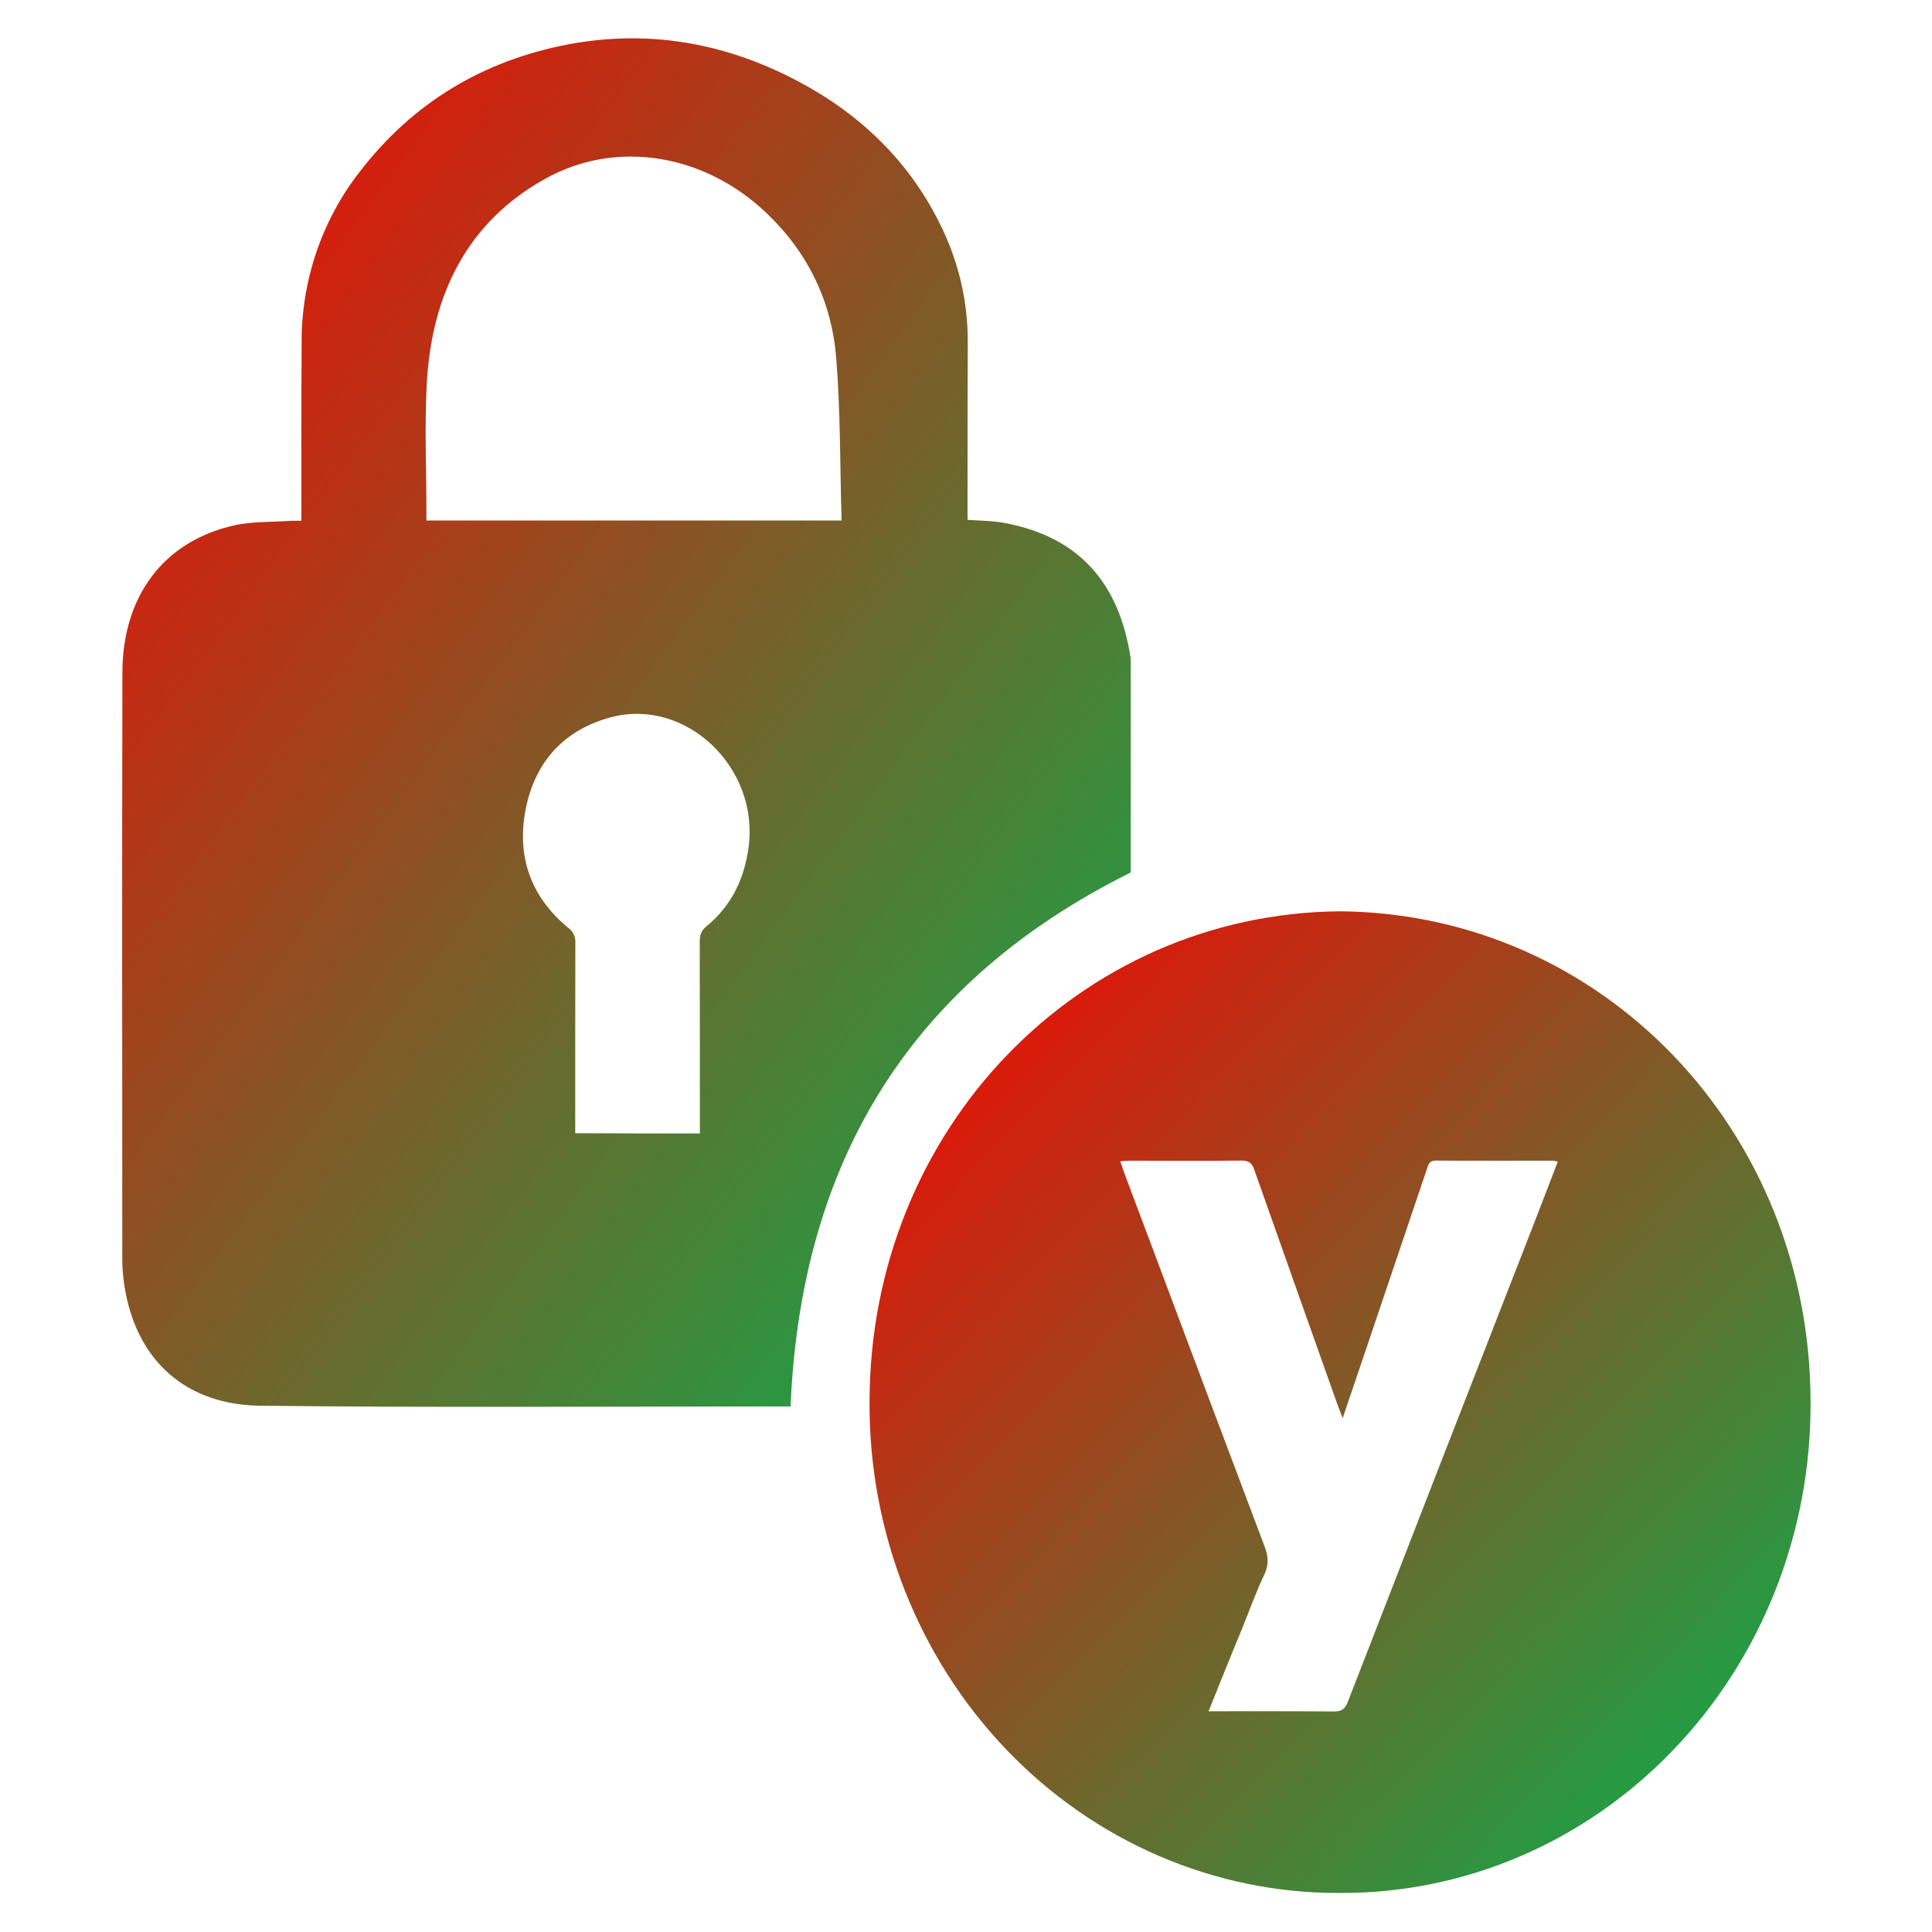 <svg xmlns="http://www.w3.org/2000/svg" xmlns:xlink="http://www.w3.org/1999/xlink" width="64" height="64" viewBox="0 0 64 64" version="1.1"><defs><linearGradient id="linear0" x1="100%" x2="0%" y1="100%" y2="0%"><stop offset="0%" style="stop-color:#00b54e; stop-opacity:1"/><stop offset="100%" style="stop-color:#ff0000; stop-opacity:1"/></linearGradient></defs><g id="surface1"><path style=" stroke:none;fill-rule:nonzero;fill:url(#linear0);" d="M 9.984 17.242 C 9.984 15.254 9.98 13.309 9.992 11.363 C 9.98 9.305 10.66 7.301 11.906 5.703 C 13.691 3.375 16.039 1.996 18.848 1.465 C 21.508 0.973 24.027 1.422 26.414 2.68 C 28.496 3.777 30.164 5.363 31.215 7.578 C 31.773 8.754 32.059 10 32.059 11.312 C 32.051 13.145 32.051 14.969 32.051 16.801 L 32.051 17.219 C 32.496 17.254 32.918 17.25 33.324 17.332 C 35.719 17.797 37.062 19.277 37.449 21.77 C 37.457 21.828 37.457 21.883 37.457 21.941 L 37.457 28.785 C 37.457 28.844 37.449 28.902 37.449 28.906 C 30.301 32.461 26.539 38.305 26.188 46.59 L 25.879 46.59 C 20.121 46.59 14.367 46.633 8.609 46.566 C 6.262 46.539 4.492 45.168 4.109 42.512 C 4.074 42.266 4.055 42.012 4.051 41.754 C 4.051 35.254 4.039 28.762 4.055 22.258 C 4.066 19.762 5.406 17.938 7.746 17.406 C 8.367 17.266 9.016 17.301 9.66 17.25 C 9.758 17.254 9.852 17.25 9.984 17.25 Z M 27.879 17.242 C 27.824 15.43 27.844 13.656 27.703 11.895 C 27.559 9.984 26.754 8.352 25.383 7.051 C 23.332 5.098 20.422 4.609 18.066 5.918 C 15.484 7.352 14.301 9.738 14.137 12.707 C 14.062 14.102 14.125 15.512 14.125 16.914 L 14.125 17.242 Z M 23.184 37.547 L 23.184 37.098 C 23.184 35.133 23.184 33.164 23.18 31.191 C 23.18 30.984 23.227 30.832 23.391 30.695 C 24.219 30.02 24.664 29.121 24.801 28.035 C 25.137 25.406 22.711 23.109 20.246 23.758 C 18.719 24.164 17.738 25.195 17.418 26.785 C 17.098 28.383 17.594 29.727 18.836 30.746 C 18.988 30.852 19.07 31.043 19.059 31.23 C 19.055 33.203 19.055 35.172 19.055 37.137 L 19.055 37.539 C 20.453 37.547 21.793 37.547 23.184 37.547 Z M 23.184 37.547 "/><path style=" stroke:none;fill-rule:nonzero;fill:url(#linear0);" d="M 44.402 30.188 C 53.078 30.27 59.98 37.453 59.977 46.465 C 59.996 50.785 58.352 54.934 55.414 57.984 C 52.484 61.035 48.504 62.734 44.359 62.707 C 40.219 62.719 36.25 61.004 33.332 57.953 C 30.41 54.895 28.781 50.746 28.805 46.434 C 28.816 37.383 35.766 30.254 44.402 30.188 Z M 40.035 56.688 C 41.465 56.688 42.828 56.684 44.195 56.695 C 44.453 56.695 44.559 56.605 44.652 56.367 C 46.688 51.113 48.734 45.863 50.781 40.617 L 51.605 38.48 C 51.527 38.469 51.484 38.449 51.441 38.449 C 50.152 38.445 48.867 38.457 47.578 38.445 C 47.336 38.438 47.309 38.594 47.258 38.754 L 45.359 44.379 C 45.074 45.227 44.785 46.066 44.477 46.98 C 44.398 46.781 44.355 46.652 44.305 46.527 C 43.387 43.938 42.465 41.348 41.551 38.754 C 41.473 38.52 41.363 38.445 41.125 38.445 C 39.898 38.461 38.66 38.449 37.426 38.449 C 37.336 38.449 37.238 38.461 37.109 38.469 C 37.16 38.609 37.195 38.715 37.23 38.824 L 38.09 41.113 C 39.355 44.488 40.617 47.852 41.891 51.227 C 42.012 51.543 42.039 51.812 41.891 52.141 C 41.609 52.73 41.387 53.355 41.145 53.953 C 40.773 54.844 40.418 55.742 40.035 56.688 Z M 40.035 56.688 "/></g></svg>

